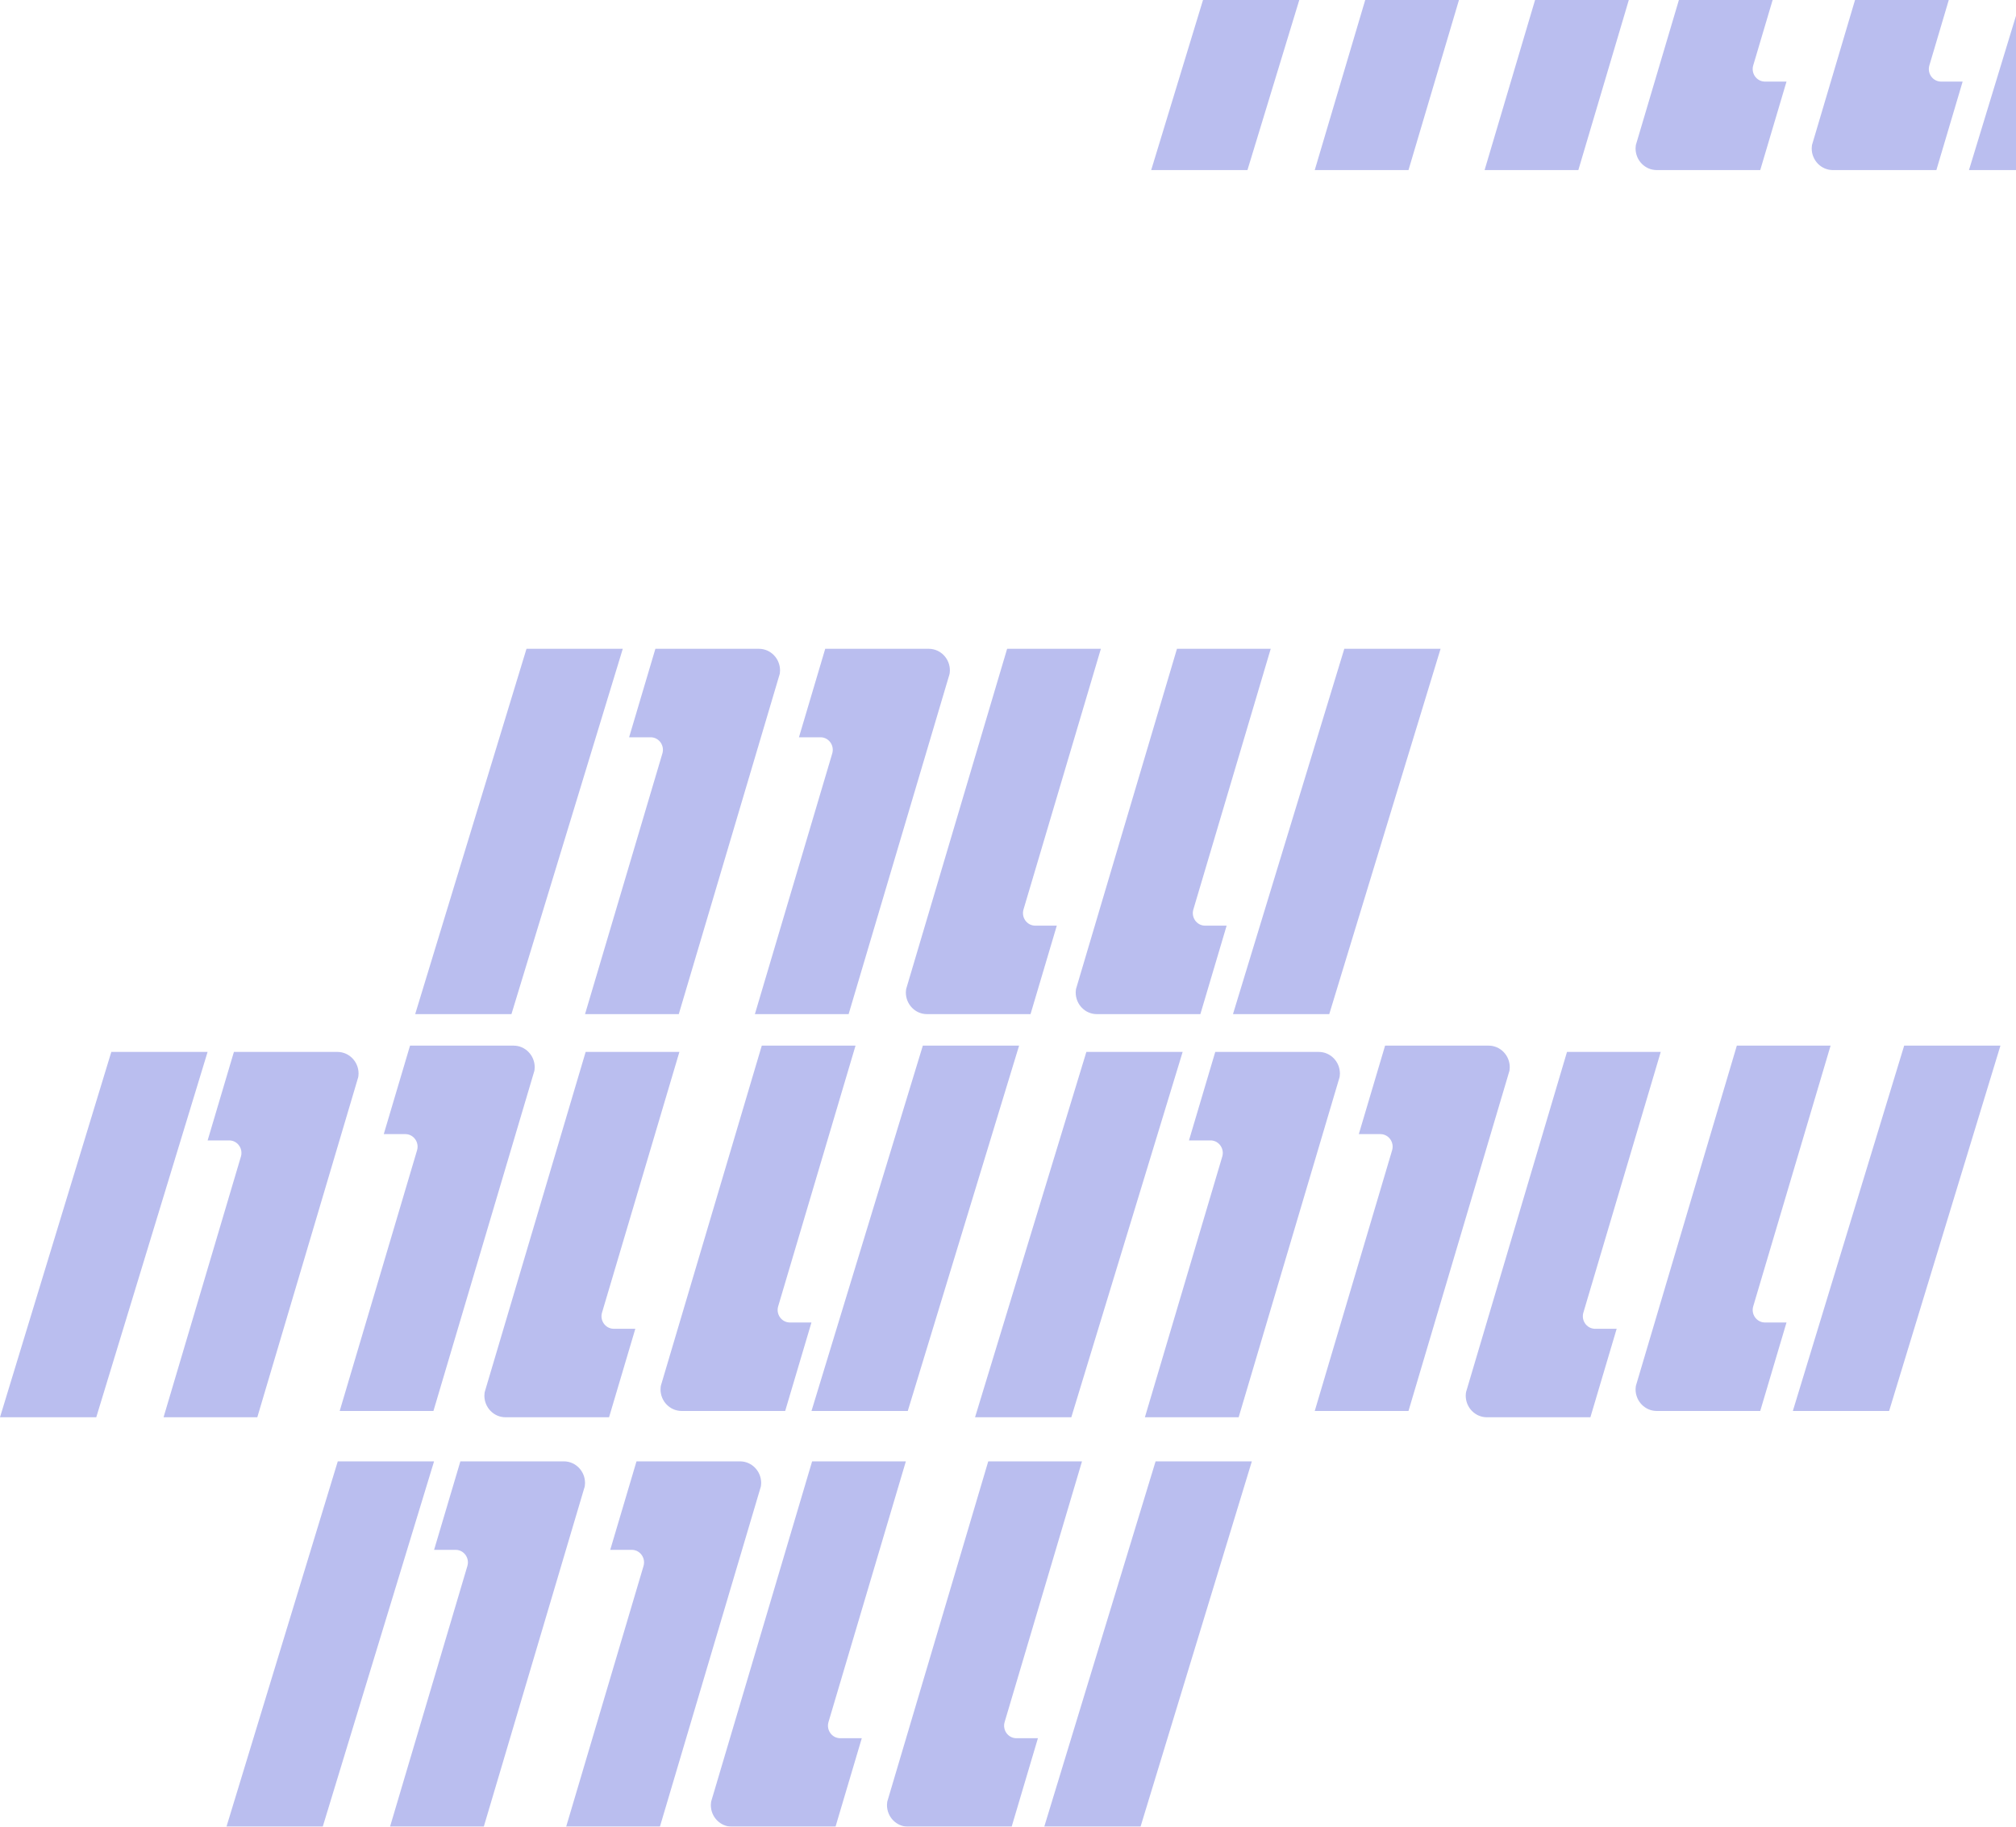 <?xml version="1.0" encoding="UTF-8"?>
<svg width="288px" height="261px" viewBox="0 0 288 261" version="1.1" xmlns="http://www.w3.org/2000/svg" xmlns:xlink="http://www.w3.org/1999/xlink">
    <!-- Generator: Sketch 63.1 (92452) - https://sketch.com -->
    <title>Combined Shape</title>
    <desc>Created with Sketch.</desc>
    <g id="Player-Popup" stroke="none" stroke-width="1" fill="none" fill-rule="evenodd" opacity="0.4">
        <g id="Popup---Player-Overview" transform="translate(-62, -30)" fill="#525CD7">
            <path d="M124.008,238.8 L108.103,291 L94.352,291 L110.254,238.8 L124.008,238.8 Z M142.553,238.8 C144.223,238.8 145.576,240.185 145.576,241.893 C145.576,242.012 145.566,242.126 145.551,242.239 L145.527,242.407 L131.11,291 L117.717,291 L128.768,253.755 C129.099,252.64 128.318,251.514 127.201,251.447 L127.095,251.443 L124.014,251.443 L127.767,238.8 L142.553,238.8 Z M191.408,238.8 L180.356,276.045 C180.027,277.16 180.807,278.286 181.926,278.353 L182.031,278.357 L185.112,278.357 L181.359,291 L166.571,291 C164.903,291 163.549,289.615 163.549,287.907 C163.549,287.788 163.559,287.674 163.574,287.561 L163.599,287.393 L178.017,238.8 L191.408,238.8 Z M240.835,238.8 L224.933,291 L211.179,291 L227.084,238.8 L240.835,238.8 Z M216.571,238.8 L205.52,276.045 C205.189,277.16 205.97,278.286 207.087,278.353 L207.193,278.357 L210.274,278.357 L206.521,291 L191.735,291 C190.065,291 188.712,289.615 188.712,287.907 C188.712,287.788 188.722,287.674 188.737,287.561 L188.761,287.393 L203.178,238.8 L216.571,238.8 Z M167.717,238.8 C169.386,238.8 170.739,240.185 170.739,241.893 C170.739,242.012 170.729,242.126 170.714,242.239 L170.689,242.407 L156.271,291 L142.88,291 L153.932,253.755 C154.261,252.64 153.481,251.514 152.362,251.447 L152.257,251.443 L149.176,251.443 L152.929,238.8 L167.717,238.8 Z M230.949,180.3 L215.044,232.5 L201.293,232.5 L217.195,180.3 L230.949,180.3 Z M250.393,180.3 C252.063,180.3 253.416,181.685 253.416,183.393 C253.416,183.512 253.406,183.626 253.391,183.739 L253.367,183.907 L238.95,232.5 L225.557,232.5 L236.608,195.255 C236.939,194.14 236.158,193.014 235.041,192.947 L234.935,192.943 L231.854,192.943 L235.607,180.3 L250.393,180.3 Z M299.248,180.3 L288.196,217.545 C287.867,218.66 288.647,219.786 289.766,219.853 L289.871,219.857 L292.952,219.857 L289.199,232.5 L274.411,232.5 C272.743,232.5 271.389,231.115 271.389,229.407 C271.389,229.288 271.399,229.174 271.414,229.061 L271.439,228.893 L285.857,180.3 L299.248,180.3 Z M91.656,180.3 L75.751,232.5 L62,232.5 L77.902,180.3 L91.656,180.3 Z M110.201,180.3 C111.871,180.3 113.224,181.685 113.224,183.393 C113.224,183.512 113.214,183.626 113.199,183.739 L113.175,183.907 L98.758,232.5 L85.365,232.5 L96.416,195.255 C96.747,194.14 95.966,193.014 94.849,192.947 L94.743,192.943 L91.662,192.943 L95.415,180.3 L110.201,180.3 Z M159.056,180.3 L148.004,217.545 C147.675,218.66 148.455,219.786 149.574,219.853 L149.679,219.857 L152.76,219.857 L149.007,232.5 L134.219,232.5 C132.55,232.5 131.197,231.115 131.197,229.407 C131.197,229.288 131.207,229.174 131.222,229.061 L131.247,228.893 L145.665,180.3 L159.056,180.3 Z M135.365,179.4 C137.034,179.4 138.387,180.785 138.387,182.493 C138.387,182.612 138.377,182.726 138.362,182.839 L138.337,183.007 L123.919,231.6 L110.528,231.6 L121.58,194.355 C121.909,193.24 121.129,192.114 120.01,192.047 L119.905,192.043 L116.824,192.043 L120.577,179.4 L135.365,179.4 Z M207.584,179.4 L191.682,231.6 L177.928,231.6 L193.833,179.4 L207.584,179.4 Z M184.219,179.4 L173.168,216.645 C172.837,217.76 173.618,218.886 174.735,218.953 L174.841,218.957 L177.922,218.957 L174.169,231.6 L159.383,231.6 C157.713,231.6 156.36,230.215 156.36,228.507 C156.36,228.388 156.37,228.274 156.385,228.161 L156.409,227.993 L170.826,179.4 L184.219,179.4 Z M274.658,179.4 C276.327,179.4 277.68,180.785 277.68,182.493 C277.68,182.612 277.67,182.726 277.655,182.839 L277.631,183.007 L263.213,231.6 L249.821,231.6 L260.873,194.355 C261.202,193.24 260.422,192.114 259.304,192.047 L259.198,192.043 L256.117,192.043 L259.87,179.4 L274.658,179.4 Z M347.776,179.4 L331.874,231.6 L318.12,231.6 L334.025,179.4 L347.776,179.4 Z M323.512,179.4 L312.461,216.645 C312.13,217.76 312.911,218.886 314.029,218.953 L314.134,218.957 L317.215,218.957 L313.462,231.6 L298.677,231.6 C297.006,231.6 295.653,230.215 295.653,228.507 C295.653,228.388 295.663,228.274 295.678,228.161 L295.703,227.993 L310.12,179.4 L323.512,179.4 Z M150.968,122.7 L135.063,174.9 L121.312,174.9 L137.214,122.7 L150.968,122.7 Z M170.411,122.7 C172.082,122.7 173.435,124.085 173.435,125.793 C173.435,125.912 173.425,126.026 173.41,126.139 L173.385,126.307 L158.968,174.9 L145.576,174.9 L156.627,137.655 C156.958,136.54 156.177,135.414 155.059,135.347 L154.954,135.343 L151.873,135.343 L155.626,122.7 L170.411,122.7 Z M219.267,122.7 L208.215,159.945 C207.886,161.06 208.666,162.186 209.784,162.253 L209.89,162.257 L212.971,162.257 L209.218,174.9 L194.43,174.9 C192.761,174.9 191.408,173.515 191.408,171.807 C191.408,171.688 191.418,171.574 191.433,171.461 L191.457,171.293 L205.875,122.7 L219.267,122.7 Z M194.677,122.7 C196.345,122.7 197.699,124.085 197.699,125.793 C197.699,125.912 197.689,126.026 197.674,126.139 L197.649,126.307 L183.231,174.9 L169.84,174.9 L180.892,137.655 C181.221,136.54 180.441,135.414 179.322,135.347 L179.217,135.343 L176.136,135.343 L179.889,122.7 L194.677,122.7 Z M243.531,122.7 L232.48,159.945 C232.149,161.06 232.93,162.186 234.047,162.253 L234.153,162.257 L237.234,162.257 L233.481,174.9 L218.695,174.9 C217.025,174.9 215.672,173.515 215.672,171.807 C215.672,171.688 215.682,171.574 215.697,171.461 L215.721,171.293 L230.138,122.7 L243.531,122.7 Z M267.795,122.7 L251.893,174.9 L238.139,174.9 L254.044,122.7 L267.795,122.7 Z M317.904,21 L312.46,39.345 C312.131,40.46 312.911,41.586 314.03,41.653 L314.135,41.657 L317.216,41.657 L313.463,54.3 L298.675,54.3 C297.007,54.3 295.653,52.915 295.653,51.207 C295.653,51.088 295.663,50.974 295.678,50.861 L295.703,50.693 L304.512,21 L317.904,21 Z M273.093,21 L263.214,54.3 L249.821,54.3 L259.702,21 L273.093,21 Z M250.353,21 L240.207,54.3 L226.456,54.3 L236.6,21 L250.353,21 Z M350,32.252 L350,54.3 L343.283,54.3 L350,32.252 Z M343.066,21 L337.624,39.345 C337.293,40.46 338.074,41.586 339.191,41.653 L339.297,41.657 L342.378,41.657 L338.625,54.3 L323.839,54.3 C322.169,54.3 320.816,52.915 320.816,51.207 C320.816,51.088 320.826,50.974 320.841,50.861 L320.865,50.693 L329.674,21 L343.066,21 Z M297.357,21 L287.477,54.3 L274.085,54.3 L283.966,21 L297.357,21 Z" id="Combined-Shape"></path>
        </g>
    </g>
</svg>
